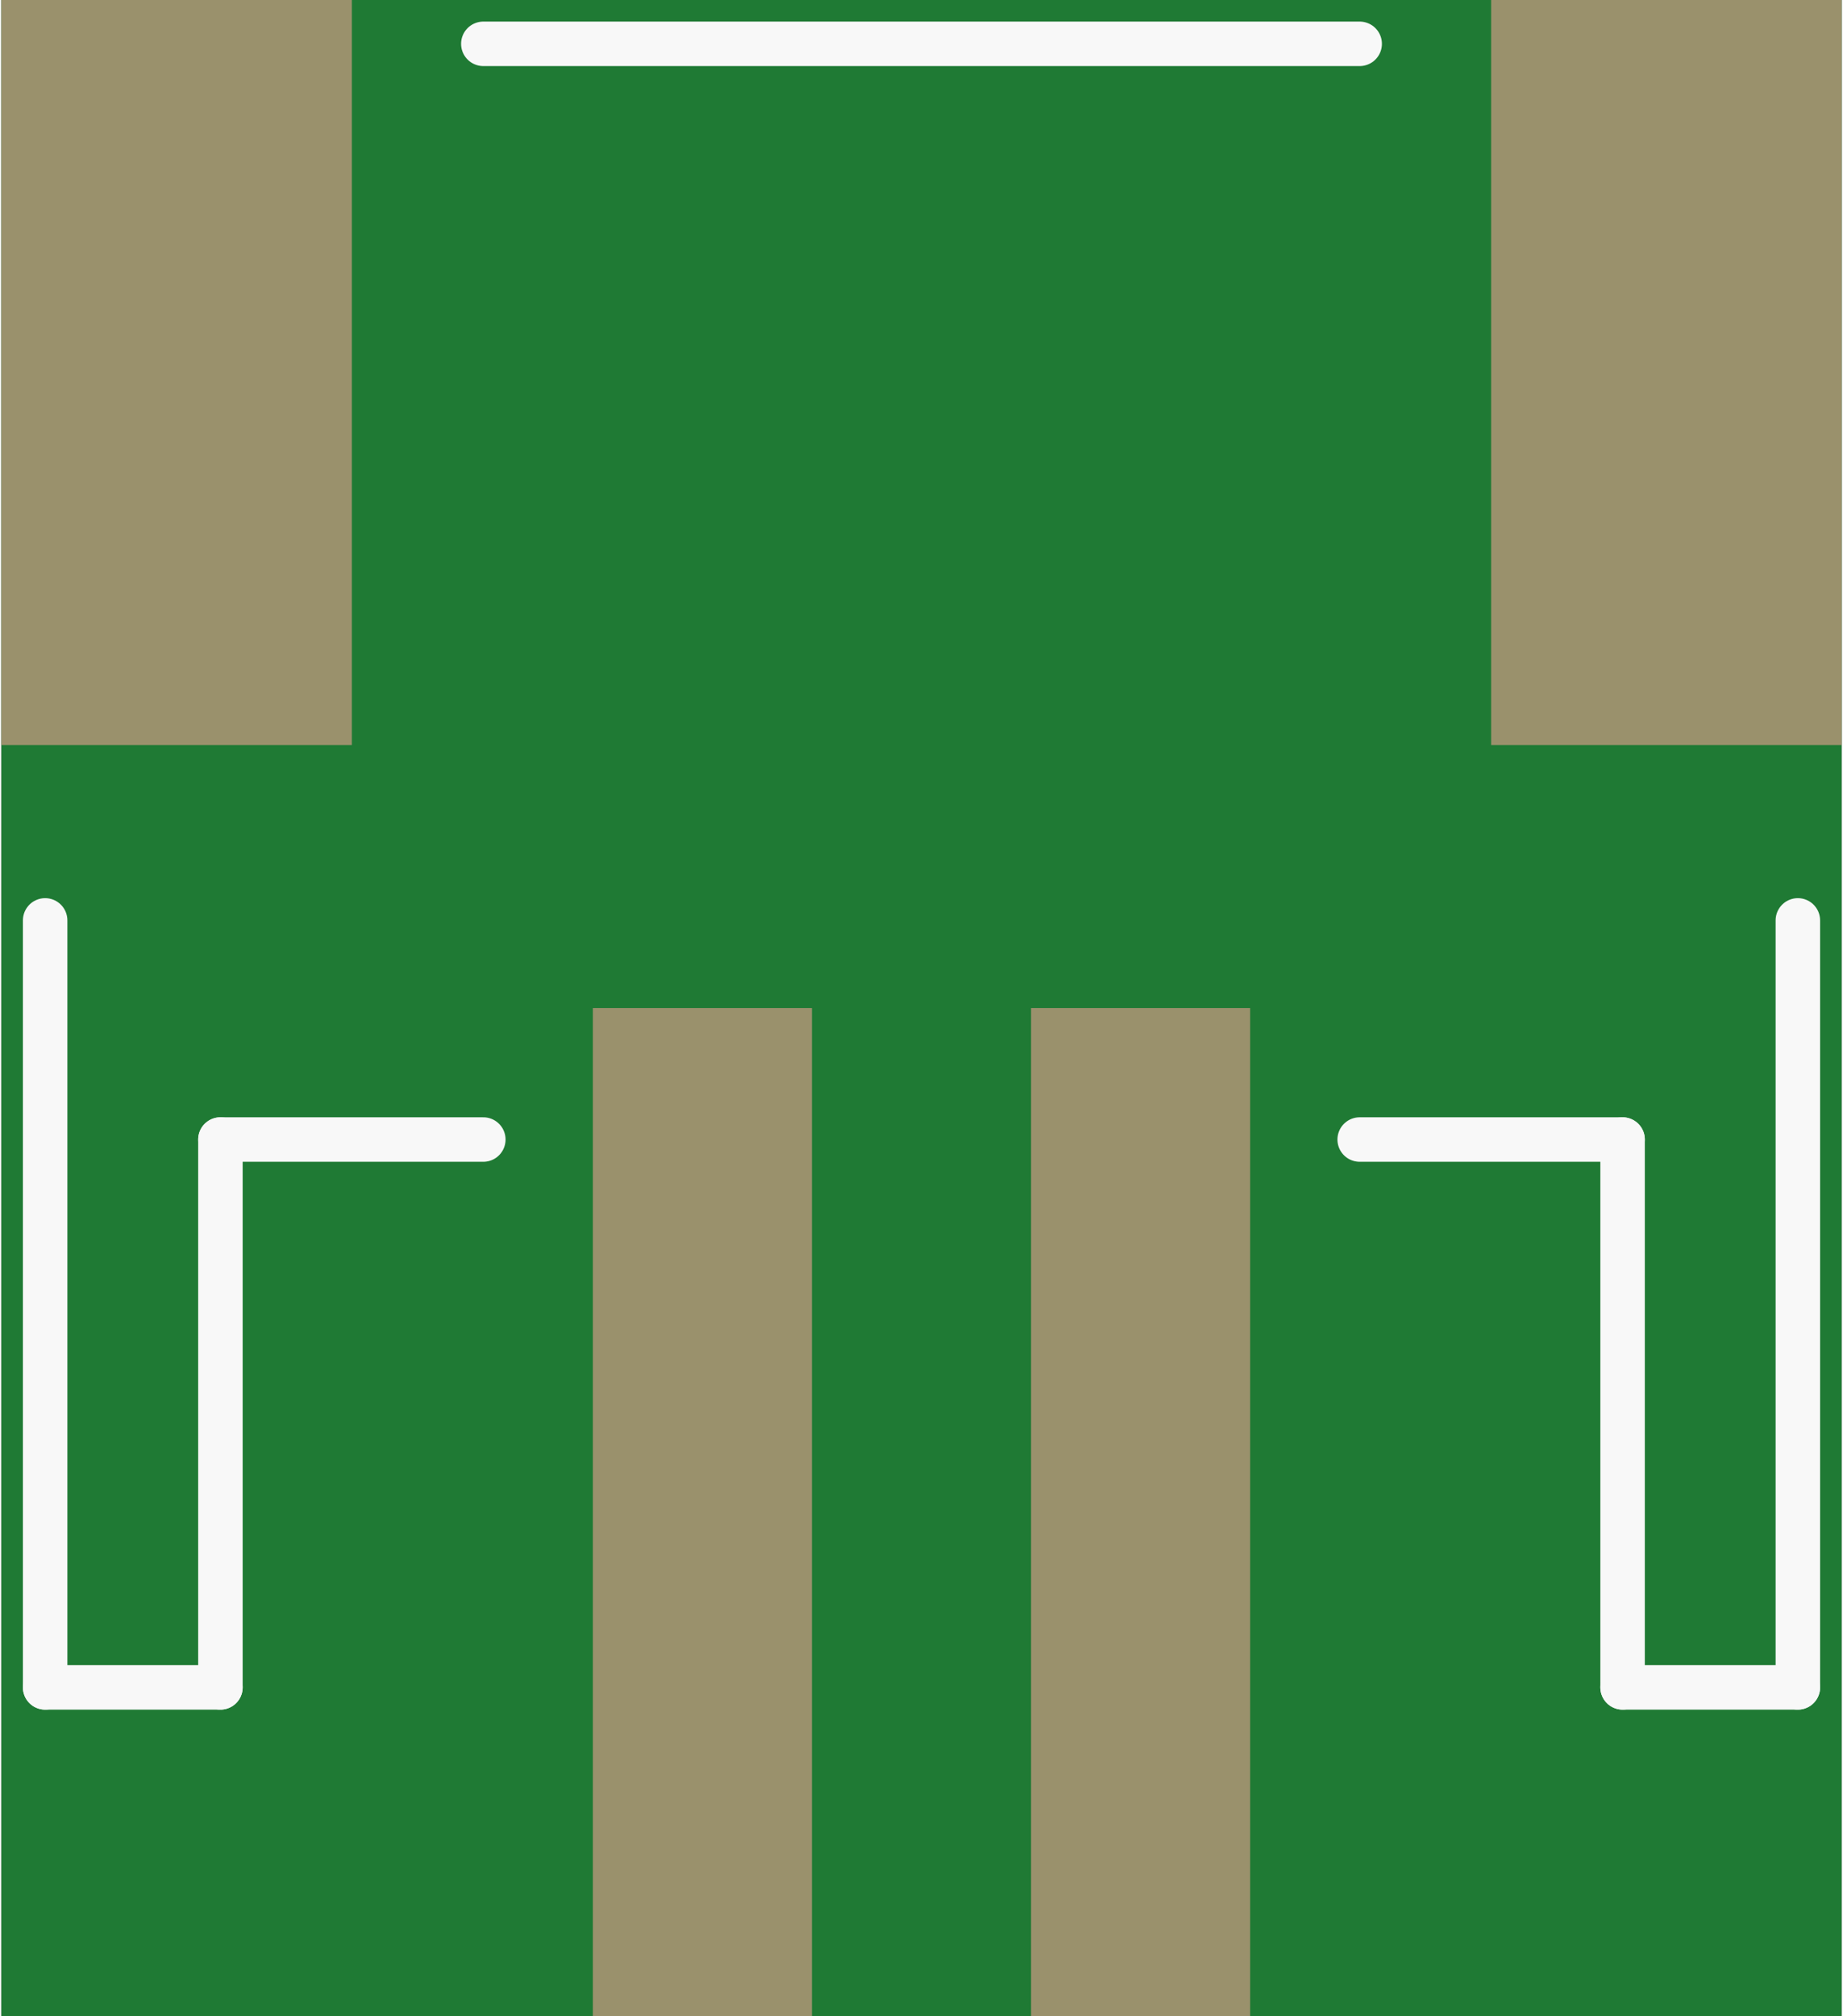 <?xml version='1.0' encoding='UTF-8' standalone='no'?>
<!-- Created with Fritzing (http://www.fritzing.org/) -->
<svg xmlns:svg='http://www.w3.org/2000/svg' xmlns='http://www.w3.org/2000/svg' version='1.2' baseProfile='tiny' x='0in' y='0in' width='0.331in' height='0.362in' viewBox='0 0 8.4 9.2' >
<rect x="0" y="0" width="8.4" height="9.2" fill="#333333" stroke="none"/>
<g id='breadboard'>
<path fill='#1F7A34' stroke='none' stroke-width='0' d='M0,0l8.4,0 0,9.2 -8.4,0 0,-9.2z
'/>
<rect id='connector0pad' connectorname='1' x='2.7' y='4.6' width='1' height='4.6' stroke='none' stroke-width='0' fill='#9A916C' stroke-linecap='round'/>
<rect id='connector1pad' connectorname='2' x='4.7' y='4.6' width='1' height='4.6' stroke='none' stroke-width='0' fill='#9A916C' stroke-linecap='round'/>
<rect id='connector2pad' connectorname='NC1' x='0' y='-8.88178e-16' width='1.6' height='3.4' stroke='none' stroke-width='0' fill='#9A916C' stroke-linecap='round'/>
<rect id='connector3pad' connectorname='NC2' x='6.8' y='-8.88178e-16' width='1.6' height='3.4' stroke='none' stroke-width='0' fill='#9A916C' stroke-linecap='round'/>
<line x1='0.2' y1='4.2' x2='0.2' y2='7.7' stroke='#f8f8f8' stroke-width='0.203' stroke-linecap='round'/>
<line x1='0.2' y1='7.7' x2='1' y2='7.7' stroke='#f8f8f8' stroke-width='0.203' stroke-linecap='round'/>
<line x1='1' y1='7.7' x2='1' y2='5.2' stroke='#f8f8f8' stroke-width='0.203' stroke-linecap='round'/>
<line x1='1' y1='5.2' x2='2.2' y2='5.2' stroke='#f8f8f8' stroke-width='0.203' stroke-linecap='round'/>
<line x1='6.2' y1='5.2' x2='7.4' y2='5.2' stroke='#f8f8f8' stroke-width='0.203' stroke-linecap='round'/>
<line x1='7.4' y1='5.2' x2='7.4' y2='7.7' stroke='#f8f8f8' stroke-width='0.203' stroke-linecap='round'/>
<line x1='7.4' y1='7.7' x2='8.2' y2='7.7' stroke='#f8f8f8' stroke-width='0.203' stroke-linecap='round'/>
<line x1='8.2' y1='7.7' x2='8.2' y2='4.2' stroke='#f8f8f8' stroke-width='0.203' stroke-linecap='round'/>
<line x1='6.2' y1='0.2' x2='2.2' y2='0.2' stroke='#f8f8f8' stroke-width='0.203' stroke-linecap='round'/>
</g>
</svg>